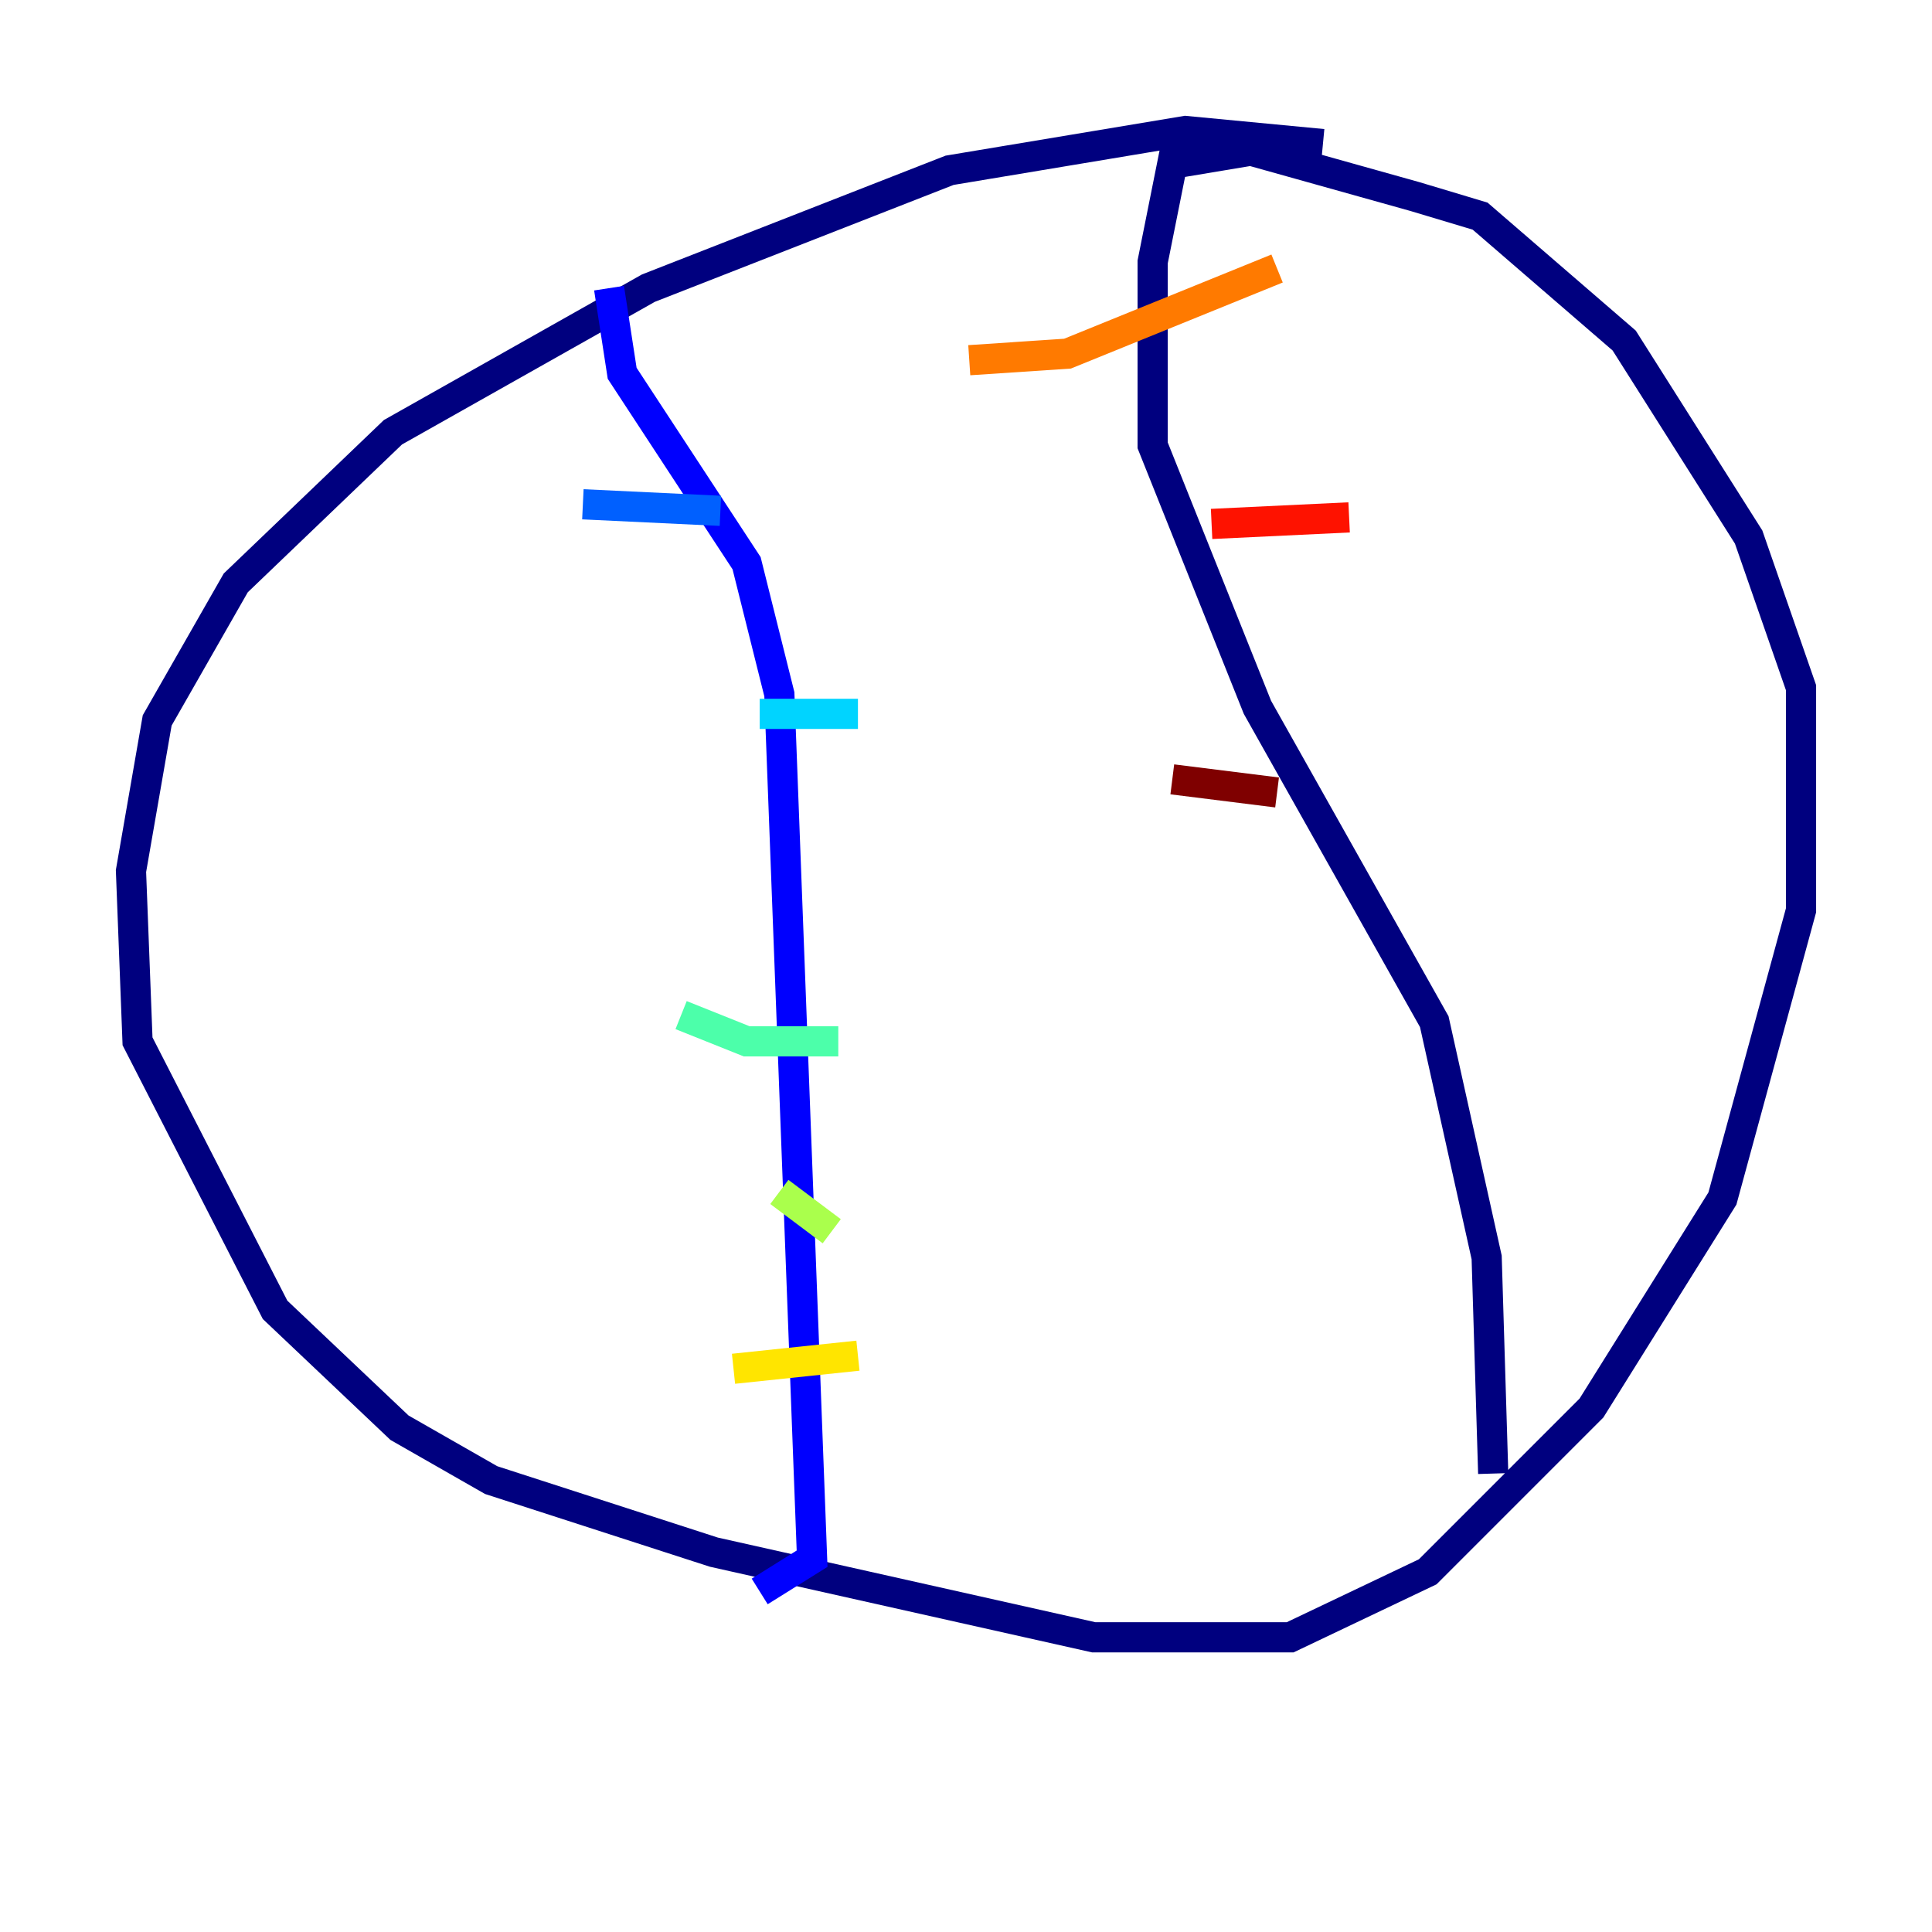 <?xml version="1.0" encoding="utf-8" ?>
<svg baseProfile="tiny" height="128" version="1.2" viewBox="0,0,128,128" width="128" xmlns="http://www.w3.org/2000/svg" xmlns:ev="http://www.w3.org/2001/xml-events" xmlns:xlink="http://www.w3.org/1999/xlink"><defs /><polyline fill="none" points="87.647,9.546 78.536,8.678 62.915,11.281 42.956,19.091 26.034,28.637 15.62,38.617 10.414,47.729 8.678,57.709 9.112,68.99 18.224,86.78 26.468,94.59 32.542,98.061 47.295,102.834 72.461,108.475 85.478,108.475 94.59,104.136 105.437,93.288 114.115,79.403 119.322,60.312 119.322,45.559 115.851,35.58 107.607,22.563 98.061,14.319 93.722,13.017 82.875,9.98 77.668,10.848 76.366,17.356 76.366,29.505 83.308,46.861 95.024,67.688 98.495,83.308 98.929,97.627" stroke="#00007f" stroke-width="2" /><polyline fill="none" points="40.352,19.091 41.22,24.732 49.464,37.315 51.634,45.993 53.803,103.268 50.332,105.437" stroke="#0000fe" stroke-width="2" /><polyline fill="none" points="38.617,33.41 47.729,33.844" stroke="#0060ff" stroke-width="2" /><polyline fill="none" points="50.332,47.295 56.841,47.295" stroke="#00d4ff" stroke-width="2" /><polyline fill="none" points="45.125,67.254 49.464,68.99 55.539,68.99" stroke="#4cffaa" stroke-width="2" /><polyline fill="none" points="51.634,78.969 55.105,81.573" stroke="#aaff4c" stroke-width="2" /><polyline fill="none" points="48.597,90.685 56.841,89.817" stroke="#ffe500" stroke-width="2" /><polyline fill="none" points="64.217,23.864 70.725,23.43 84.61,17.79" stroke="#ff7a00" stroke-width="2" /><polyline fill="none" points="80.271,34.712 89.383,34.278" stroke="#fe1200" stroke-width="2" /><polyline fill="none" points="77.668,51.634 84.61,52.502" stroke="#7f0000" stroke-width="2" /></svg>